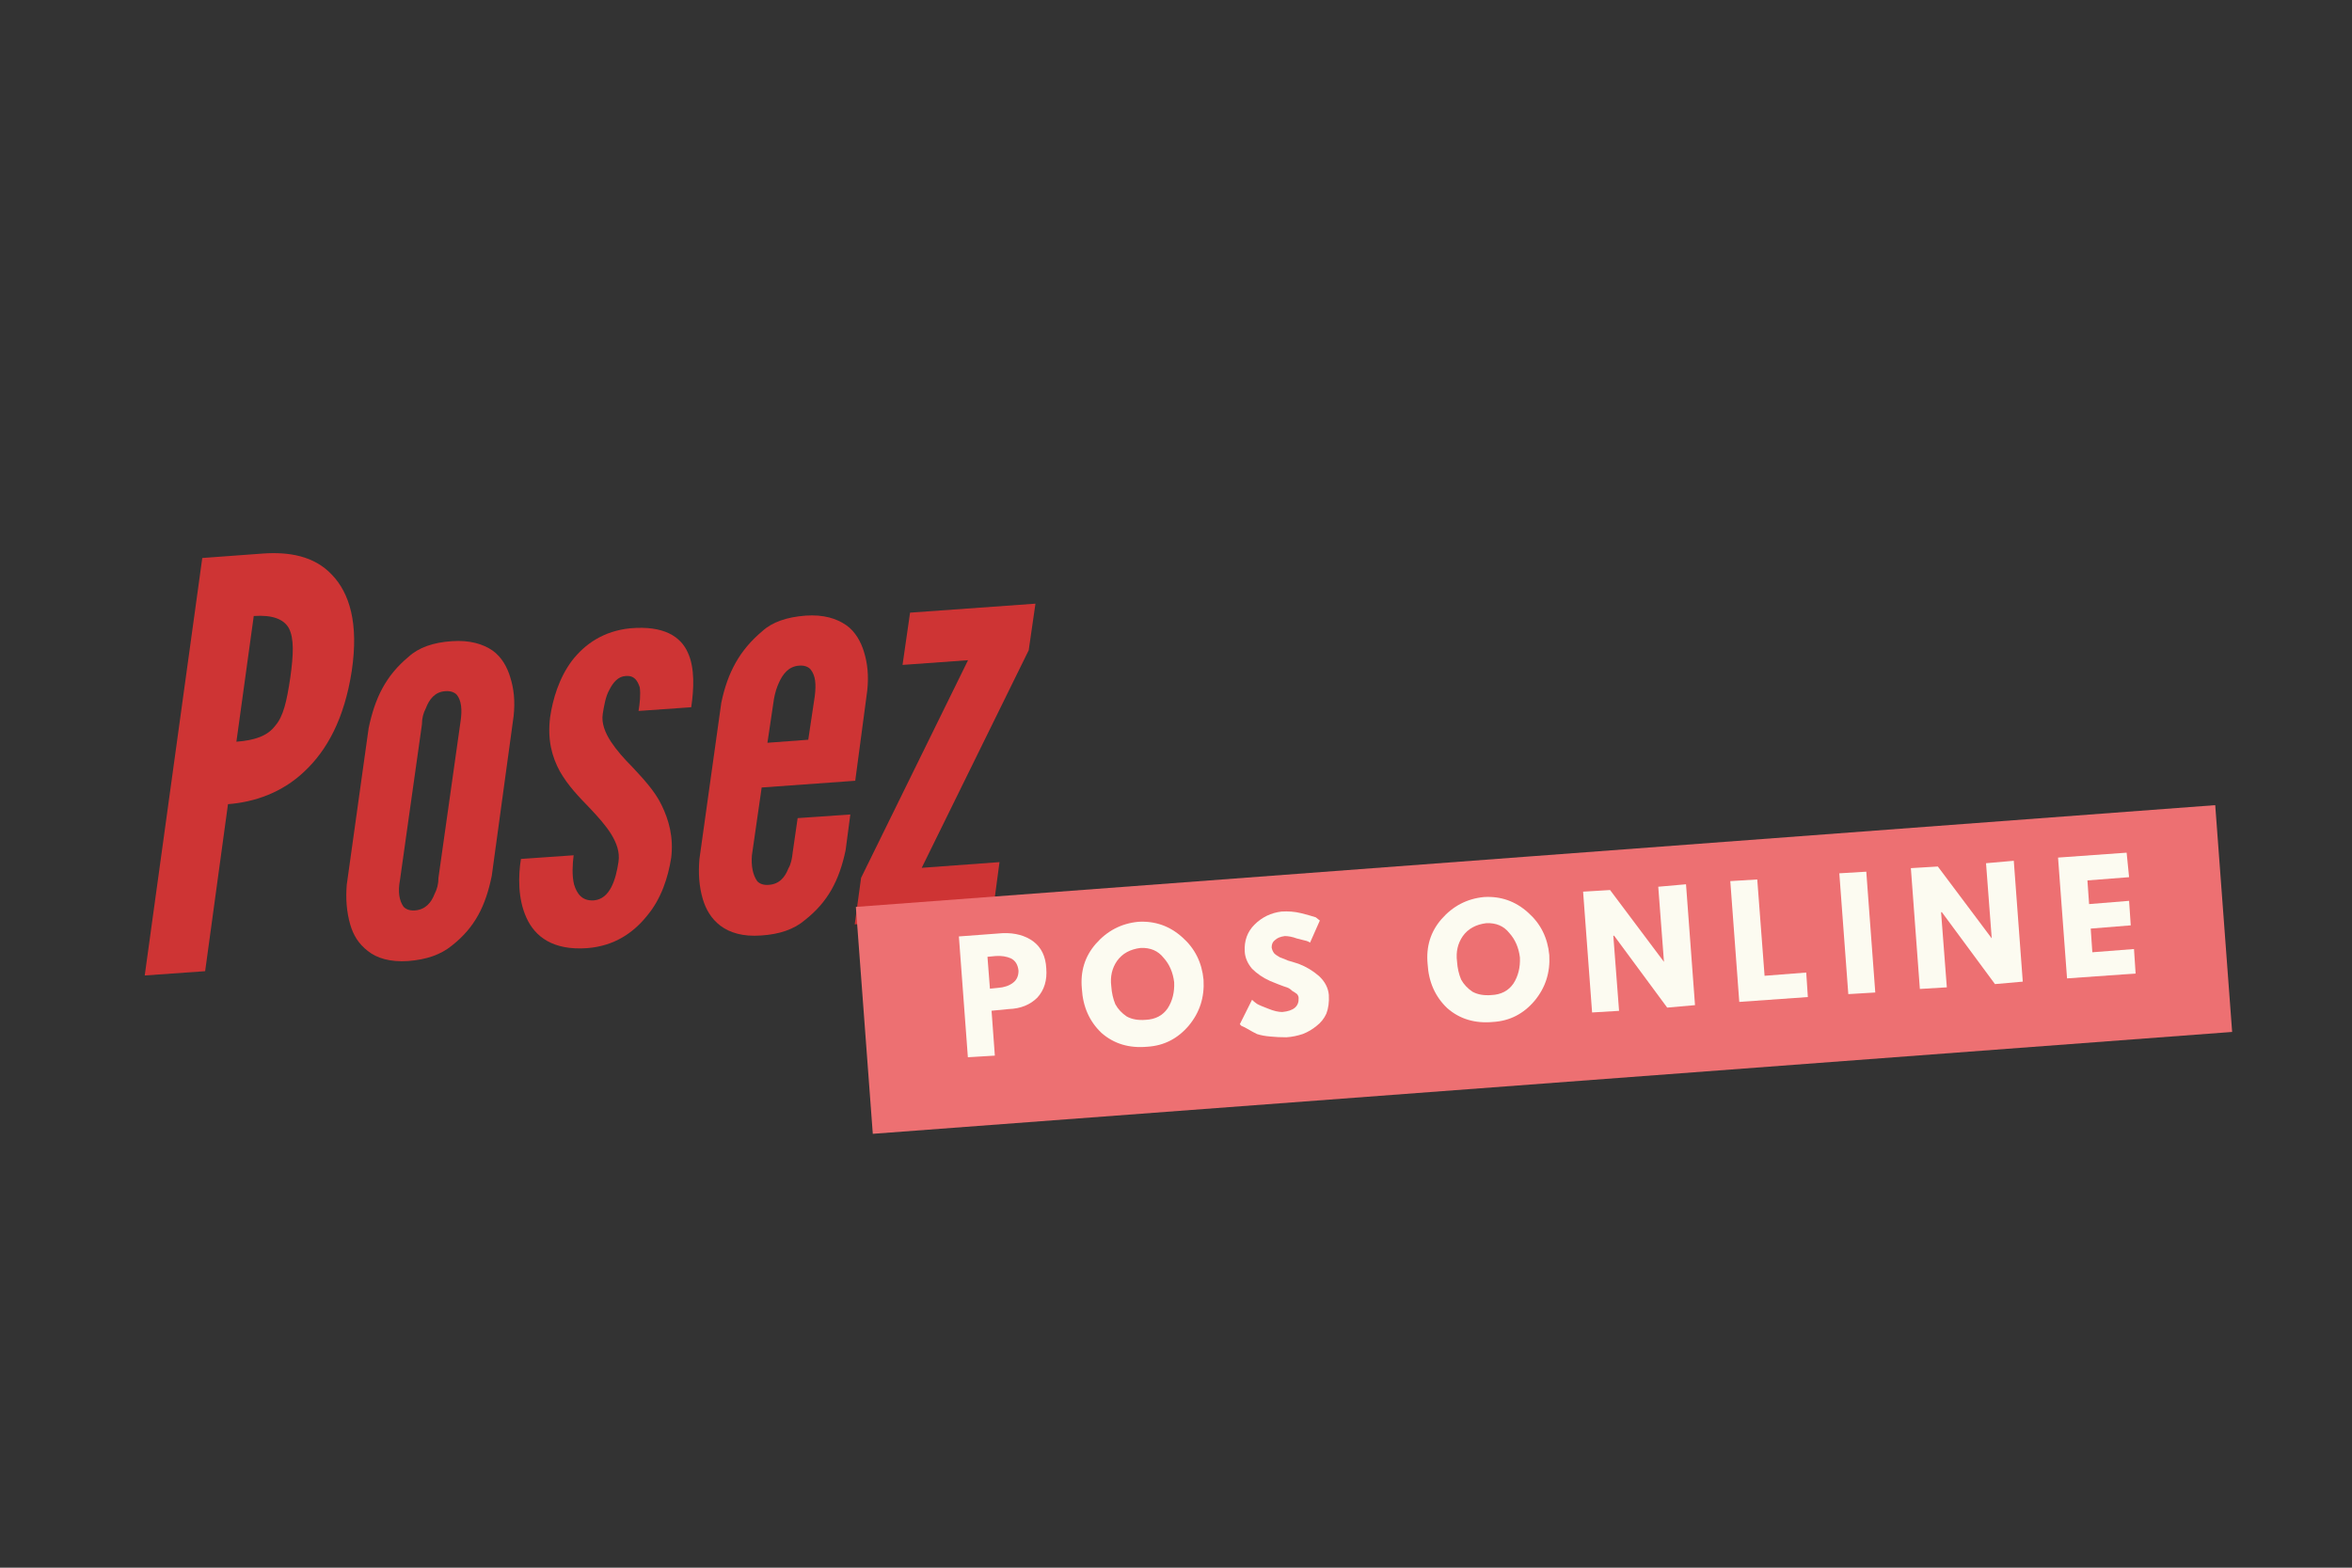 <svg xmlns="http://www.w3.org/2000/svg" xmlns:xlink="http://www.w3.org/1999/xlink" width="60" zoomAndPan="magnify" viewBox="0 0 45 30" height="40" preserveAspectRatio="xMidYMid meet" version="1.0"><rect x="0" y="0" width="45" height="30" fill="#333333" stroke="none"/><defs><g/><clipPath id="1dc8937758"><path d="M 16 15 L 43 15 L 43 22 L 16 22 Z M 16 15 " clip-rule="nonzero"/></clipPath><clipPath id="337a8e7622"><path d="M 16.352 17.355 L 42.406 15.406 L 42.73 19.746 L 16.676 21.699 Z M 16.352 17.355 " clip-rule="nonzero"/></clipPath></defs><g fill="#ce3434" fill-opacity="1"><g transform="translate(2.339, 18.698)"><g><path d="M 1.531 -8.02 L 2.688 -8.105 C 3.191 -8.141 3.672 -8.059 4.008 -7.703 C 4.348 -7.352 4.527 -6.773 4.391 -5.859 C 4.25 -4.945 3.918 -4.34 3.484 -3.934 C 3.051 -3.523 2.523 -3.348 2.023 -3.309 L 1.586 -0.113 L 0.43 -0.031 Z M 2.184 -4.504 C 2.535 -4.531 2.777 -4.613 2.926 -4.809 C 3.086 -4.992 3.148 -5.285 3.215 -5.73 C 3.277 -6.176 3.289 -6.48 3.188 -6.676 C 3.09 -6.852 2.871 -6.934 2.516 -6.91 Z M 2.184 -4.504 "/></g></g></g><g fill="#ce3434" fill-opacity="1"><g transform="translate(6.108, 18.426)"><g><path d="M 3.301 -1.668 C 3.184 -1.09 2.977 -0.676 2.539 -0.332 C 2.324 -0.156 2.051 -0.062 1.699 -0.035 C 1.355 -0.012 1.102 -0.09 0.93 -0.227 C 0.75 -0.367 0.652 -0.531 0.594 -0.73 C 0.523 -0.973 0.504 -1.23 0.527 -1.5 L 0.945 -4.492 C 1.066 -5.07 1.273 -5.496 1.711 -5.859 C 1.902 -6.035 2.184 -6.133 2.539 -6.156 C 2.879 -6.18 3.133 -6.102 3.316 -5.977 C 3.496 -5.848 3.598 -5.652 3.652 -5.473 C 3.723 -5.25 3.75 -5.016 3.719 -4.723 Z M 2.703 -4.617 C 2.738 -4.848 2.719 -5.02 2.633 -5.129 C 2.586 -5.18 2.508 -5.207 2.414 -5.199 C 2.211 -5.188 2.102 -5.039 2.039 -4.871 C 1.992 -4.781 1.965 -4.684 1.965 -4.566 L 1.543 -1.574 C 1.504 -1.367 1.527 -1.195 1.613 -1.074 C 1.66 -1.023 1.738 -0.996 1.832 -1.004 C 2.035 -1.02 2.145 -1.156 2.207 -1.32 C 2.254 -1.41 2.281 -1.508 2.281 -1.629 Z M 2.703 -4.617 "/></g></g></g><g fill="#ce3434" fill-opacity="1"><g transform="translate(9.545, 18.179)"><g><path d="M 2.672 -4.574 C 2.695 -4.715 2.715 -4.887 2.695 -5.027 C 2.652 -5.152 2.594 -5.258 2.422 -5.242 C 2.281 -5.234 2.184 -5.117 2.117 -4.984 C 2.039 -4.852 2.012 -4.664 1.988 -4.523 C 1.957 -4.34 2.035 -4.152 2.145 -3.984 C 2.254 -3.82 2.395 -3.66 2.547 -3.508 C 2.742 -3.297 2.977 -3.055 3.113 -2.773 C 3.254 -2.484 3.344 -2.156 3.297 -1.766 C 3.238 -1.387 3.105 -0.977 2.836 -0.656 C 2.57 -0.324 2.203 -0.074 1.688 -0.035 C 1.035 0.012 0.691 -0.254 0.527 -0.617 C 0.359 -0.984 0.371 -1.426 0.422 -1.742 L 1.43 -1.812 C 1.41 -1.652 1.395 -1.426 1.438 -1.254 C 1.492 -1.078 1.59 -0.934 1.816 -0.949 C 2.125 -0.973 2.238 -1.344 2.289 -1.691 C 2.34 -2.051 2.047 -2.387 1.754 -2.699 C 1.531 -2.93 1.324 -3.141 1.164 -3.422 C 1.016 -3.699 0.926 -4.016 0.98 -4.453 C 1.031 -4.801 1.152 -5.207 1.398 -5.535 C 1.645 -5.855 2.004 -6.105 2.516 -6.156 C 3.16 -6.211 3.477 -5.996 3.613 -5.695 C 3.754 -5.395 3.73 -4.984 3.68 -4.645 Z M 2.672 -4.574 "/></g></g></g><g fill="#ce3434" fill-opacity="1"><g transform="translate(12.843, 17.941)"><g><path d="M 3.426 -2.355 L 3.336 -1.672 C 3.215 -1.094 2.996 -0.68 2.559 -0.336 C 2.348 -0.156 2.074 -0.062 1.719 -0.039 C 1.023 0.012 0.719 -0.352 0.605 -0.73 C 0.531 -0.977 0.516 -1.23 0.539 -1.504 L 0.957 -4.492 C 1.078 -5.07 1.305 -5.496 1.742 -5.863 C 1.934 -6.039 2.215 -6.133 2.57 -6.16 C 2.914 -6.184 3.164 -6.105 3.348 -5.977 C 3.527 -5.852 3.629 -5.652 3.684 -5.477 C 3.754 -5.254 3.781 -5.02 3.75 -4.727 L 3.52 -3 L 1.73 -2.871 L 1.543 -1.574 C 1.527 -1.371 1.559 -1.199 1.645 -1.078 C 1.691 -1.027 1.77 -1 1.863 -1.008 C 2.07 -1.02 2.176 -1.156 2.242 -1.324 C 2.289 -1.402 2.312 -1.512 2.324 -1.633 L 2.418 -2.285 Z M 1.84 -3.727 L 2.621 -3.785 L 2.746 -4.621 C 2.773 -4.848 2.762 -5.012 2.664 -5.133 C 2.617 -5.184 2.543 -5.211 2.445 -5.203 C 2.242 -5.188 2.133 -5.039 2.059 -4.875 C 2.023 -4.797 1.988 -4.695 1.965 -4.566 Z M 1.84 -3.727 "/></g></g></g><g fill="#ce3434" fill-opacity="1"><g transform="translate(16.291, 17.693)"><g><path d="M 0.184 -0.895 L 2.23 -5.059 L 0.977 -4.969 L 1.121 -5.969 L 3.52 -6.141 L 3.391 -5.25 L 1.344 -1.086 L 2.832 -1.195 L 2.699 -0.195 L 0.062 -0.004 Z M 0.184 -0.895 "/></g></g></g><g clip-path="url(#1dc8937758)"><g clip-path="url(#337a8e7622)"><path fill="#ed7072" d="M 16.375 17.355 L 42.383 15.406 L 42.707 19.75 L 16.699 21.699 L 16.375 17.355 " fill-opacity="1" fill-rule="nonzero"/></g></g><g fill="#fcfbf1" fill-opacity="1"><g transform="translate(18.346, 20.248)"><g><path d="M 0 -2.328 L 0.844 -2.391 C 1.07 -2.398 1.266 -2.348 1.422 -2.234 C 1.578 -2.117 1.66 -1.945 1.672 -1.719 C 1.691 -1.488 1.633 -1.301 1.5 -1.156 C 1.363 -1.02 1.18 -0.945 0.953 -0.938 L 0.625 -0.906 L 0.688 -0.047 L 0.172 -0.016 Z M 0.594 -1.328 L 0.75 -1.344 C 0.863 -1.352 0.957 -1.383 1.031 -1.438 C 1.102 -1.488 1.141 -1.566 1.141 -1.672 C 1.129 -1.785 1.082 -1.863 1 -1.906 C 0.914 -1.945 0.816 -1.961 0.703 -1.953 L 0.547 -1.938 Z M 0.594 -1.328 "/></g></g></g><g fill="#fcfbf1" fill-opacity="1"><g transform="translate(20.715, 20.078)"><g><path d="M -0.016 -1.156 C -0.047 -1.488 0.039 -1.773 0.25 -2.016 C 0.469 -2.266 0.738 -2.406 1.062 -2.438 C 1.383 -2.457 1.664 -2.359 1.906 -2.141 C 2.145 -1.93 2.281 -1.66 2.312 -1.328 C 2.332 -0.992 2.238 -0.703 2.031 -0.453 C 1.82 -0.203 1.555 -0.066 1.234 -0.047 C 0.891 -0.016 0.598 -0.102 0.359 -0.312 C 0.129 -0.531 0.004 -0.812 -0.016 -1.156 Z M 0.547 -1.203 C 0.555 -1.078 0.582 -0.961 0.625 -0.859 C 0.676 -0.766 0.75 -0.688 0.844 -0.625 C 0.945 -0.57 1.066 -0.551 1.203 -0.562 C 1.391 -0.57 1.531 -0.645 1.625 -0.781 C 1.719 -0.926 1.758 -1.094 1.75 -1.281 C 1.727 -1.469 1.66 -1.625 1.547 -1.75 C 1.441 -1.883 1.297 -1.945 1.109 -1.938 C 0.91 -1.914 0.758 -1.832 0.656 -1.688 C 0.562 -1.551 0.523 -1.391 0.547 -1.203 Z M 0.547 -1.203 "/></g></g></g><g fill="#fcfbf1" fill-opacity="1"><g transform="translate(23.674, 19.866)"><g><path d="M 0.844 -2.422 C 0.969 -2.43 1.094 -2.422 1.219 -2.391 C 1.344 -2.359 1.438 -2.332 1.5 -2.312 L 1.578 -2.25 L 1.391 -1.828 C 1.379 -1.836 1.359 -1.848 1.328 -1.859 C 1.297 -1.867 1.234 -1.883 1.141 -1.906 C 1.055 -1.938 0.977 -1.953 0.906 -1.953 C 0.82 -1.941 0.758 -1.914 0.719 -1.875 C 0.676 -1.844 0.656 -1.797 0.656 -1.734 C 0.664 -1.691 0.68 -1.656 0.703 -1.625 C 0.723 -1.602 0.758 -1.578 0.812 -1.547 C 0.875 -1.523 0.926 -1.504 0.969 -1.484 C 1.008 -1.473 1.078 -1.453 1.172 -1.422 C 1.316 -1.367 1.445 -1.289 1.562 -1.188 C 1.676 -1.082 1.738 -0.961 1.75 -0.828 C 1.758 -0.691 1.742 -0.57 1.703 -0.469 C 1.66 -0.375 1.598 -0.297 1.516 -0.234 C 1.441 -0.172 1.352 -0.117 1.25 -0.078 C 1.156 -0.047 1.051 -0.023 0.938 -0.016 C 0.832 -0.016 0.727 -0.02 0.625 -0.031 C 0.531 -0.039 0.445 -0.055 0.375 -0.078 C 0.312 -0.109 0.254 -0.141 0.203 -0.172 C 0.148 -0.203 0.109 -0.223 0.078 -0.234 L 0.047 -0.266 L 0.281 -0.734 C 0.301 -0.711 0.332 -0.688 0.375 -0.656 C 0.414 -0.633 0.488 -0.602 0.594 -0.562 C 0.695 -0.52 0.785 -0.5 0.859 -0.5 C 1.078 -0.52 1.18 -0.609 1.172 -0.766 C 1.172 -0.797 1.16 -0.82 1.141 -0.844 C 1.117 -0.863 1.086 -0.883 1.047 -0.906 C 1.016 -0.938 0.984 -0.957 0.953 -0.969 C 0.922 -0.977 0.863 -1 0.781 -1.031 C 0.707 -1.062 0.656 -1.082 0.625 -1.094 C 0.488 -1.156 0.375 -1.234 0.281 -1.328 C 0.195 -1.43 0.148 -1.539 0.141 -1.656 C 0.129 -1.863 0.191 -2.035 0.328 -2.172 C 0.473 -2.316 0.645 -2.398 0.844 -2.422 Z M 0.844 -2.422 "/></g></g></g><g fill="#fcfbf1" fill-opacity="1"><g transform="translate(26.059, 19.695)"><g/></g></g><g fill="#fcfbf1" fill-opacity="1"><g transform="translate(27.33, 19.604)"><g><path d="M -0.016 -1.156 C -0.047 -1.488 0.039 -1.773 0.25 -2.016 C 0.469 -2.266 0.738 -2.406 1.062 -2.438 C 1.383 -2.457 1.664 -2.359 1.906 -2.141 C 2.145 -1.93 2.281 -1.66 2.312 -1.328 C 2.332 -0.992 2.238 -0.703 2.031 -0.453 C 1.82 -0.203 1.555 -0.066 1.234 -0.047 C 0.891 -0.016 0.598 -0.102 0.359 -0.312 C 0.129 -0.531 0.004 -0.812 -0.016 -1.156 Z M 0.547 -1.203 C 0.555 -1.078 0.582 -0.961 0.625 -0.859 C 0.676 -0.766 0.75 -0.688 0.844 -0.625 C 0.945 -0.57 1.066 -0.551 1.203 -0.562 C 1.391 -0.57 1.531 -0.645 1.625 -0.781 C 1.719 -0.926 1.758 -1.094 1.75 -1.281 C 1.727 -1.469 1.66 -1.625 1.547 -1.75 C 1.441 -1.883 1.297 -1.945 1.109 -1.938 C 0.91 -1.914 0.758 -1.832 0.656 -1.688 C 0.562 -1.551 0.523 -1.391 0.547 -1.203 Z M 0.547 -1.203 "/></g></g></g><g fill="#fcfbf1" fill-opacity="1"><g transform="translate(30.289, 19.391)"><g><path d="M 0.578 -1.484 L 0.688 -0.047 L 0.172 -0.016 L 0 -2.328 L 0.516 -2.359 L 1.547 -0.984 L 1.438 -2.422 L 1.969 -2.469 L 2.141 -0.156 L 1.609 -0.109 L 0.594 -1.484 Z M 0.578 -1.484 "/></g></g></g><g fill="#fcfbf1" fill-opacity="1"><g transform="translate(33.105, 19.189)"><g><path d="M 0.516 -2.359 L 0.656 -0.516 L 1.453 -0.578 L 1.484 -0.109 L 0.172 -0.016 L 0 -2.328 Z M 0.516 -2.359 "/></g></g></g><g fill="#fcfbf1" fill-opacity="1"><g transform="translate(35.191, 19.04)"><g><path d="M 0.516 -2.359 L 0.688 -0.047 L 0.172 -0.016 L 0 -2.328 Z M 0.516 -2.359 "/></g></g></g><g fill="#fcfbf1" fill-opacity="1"><g transform="translate(36.56, 18.941)"><g><path d="M 0.578 -1.484 L 0.688 -0.047 L 0.172 -0.016 L 0 -2.328 L 0.516 -2.359 L 1.547 -0.984 L 1.438 -2.422 L 1.969 -2.469 L 2.141 -0.156 L 1.609 -0.109 L 0.594 -1.484 Z M 0.578 -1.484 "/></g></g></g><g fill="#fcfbf1" fill-opacity="1"><g transform="translate(39.376, 18.739)"><g><path d="M 1.312 -2.422 L 1.359 -1.953 L 0.562 -1.891 L 0.594 -1.438 L 1.359 -1.5 L 1.391 -1.031 L 0.625 -0.969 L 0.656 -0.516 L 1.453 -0.578 L 1.484 -0.109 L 0.172 -0.016 L 0 -2.328 Z M 1.312 -2.422 "/></g></g></g></svg>